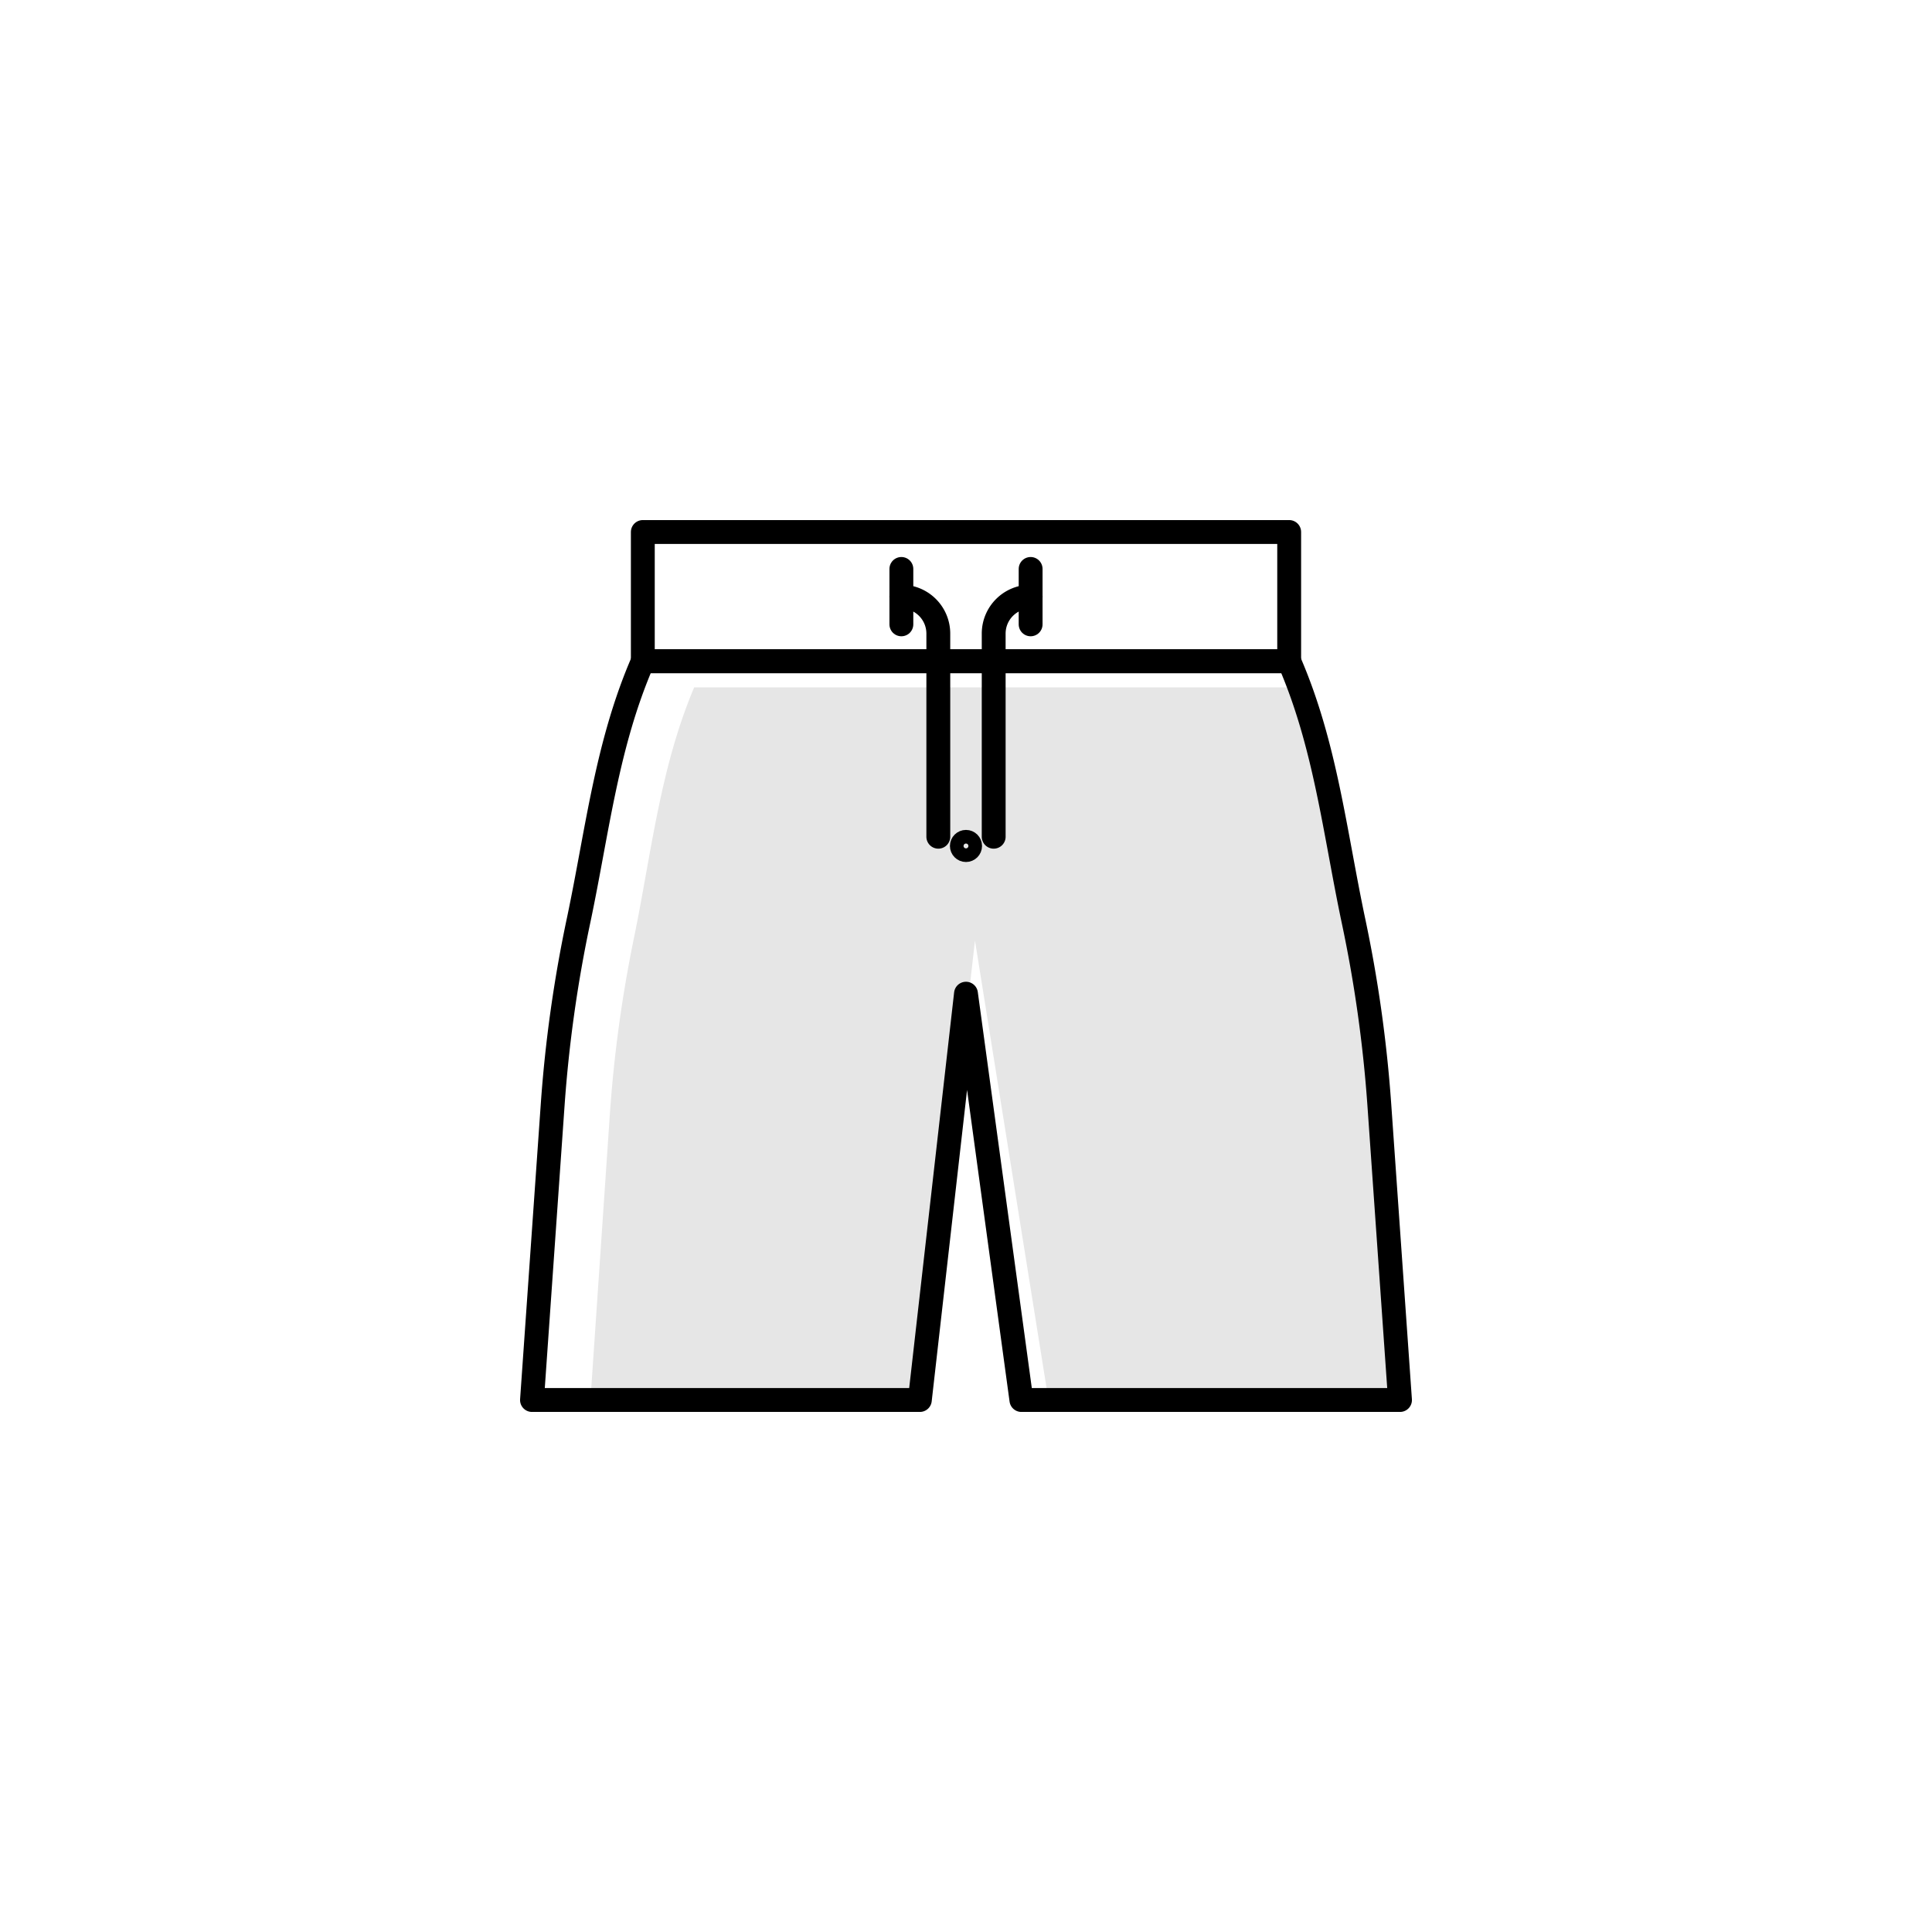 <svg xmlns="http://www.w3.org/2000/svg" viewBox="0 0 566.93 566.93"><defs><style>.cls-1{fill:#e6e6e6;}.cls-2,.cls-3,.cls-4{fill:none;stroke:#000;stroke-linecap:round;stroke-linejoin:round;}.cls-2{stroke-width:7px;}.cls-3{stroke-width:2px;}.cls-4{stroke-width:4px;}</style></defs><g id="_1" data-name="1"><path class="cls-1" d="M411.67,410.82h-104L286.1,276,270.79,410.82H173.26l5.68-83.6a389.35,389.35,0,0,1,7.16-52.33c5.12-25.09,7.65-49.61,17.6-73.19H381.23c9.94,23.58,12.48,48.1,17.6,73.19A391,391,0,0,1,406,327.22Z"/><rect class="cls-2" x="188.63" y="156.11" width="189.67" height="37.93"/><path class="cls-2" d="M410.82,410.82H299.72L283.46,291.59,269.92,410.82H156.11l6.07-86.66a393.81,393.81,0,0,1,7.64-54.24c5.48-26,8.19-51.43,18.81-75.87H378.3c10.62,24.44,13.33,49.85,18.81,75.87a393.81,393.81,0,0,1,7.64,54.24Z"/><path class="cls-2" d="M291.59,245.53V185.92a10.84,10.84,0,0,1,10.84-10.84h0"/><line class="cls-2" x1="302.43" y1="166.95" x2="302.43" y2="183.21"/><path class="cls-2" d="M275.34,245.53V185.92a10.84,10.84,0,0,0-10.84-10.84h0"/><line class="cls-2" x1="264.5" y1="166.95" x2="264.5" y2="183.21"/><circle class="cls-3" cx="283.46" cy="248.24" r="2.71"/><circle class="cls-4" cx="283.46" cy="248.24" r="2.71"/></g></svg>